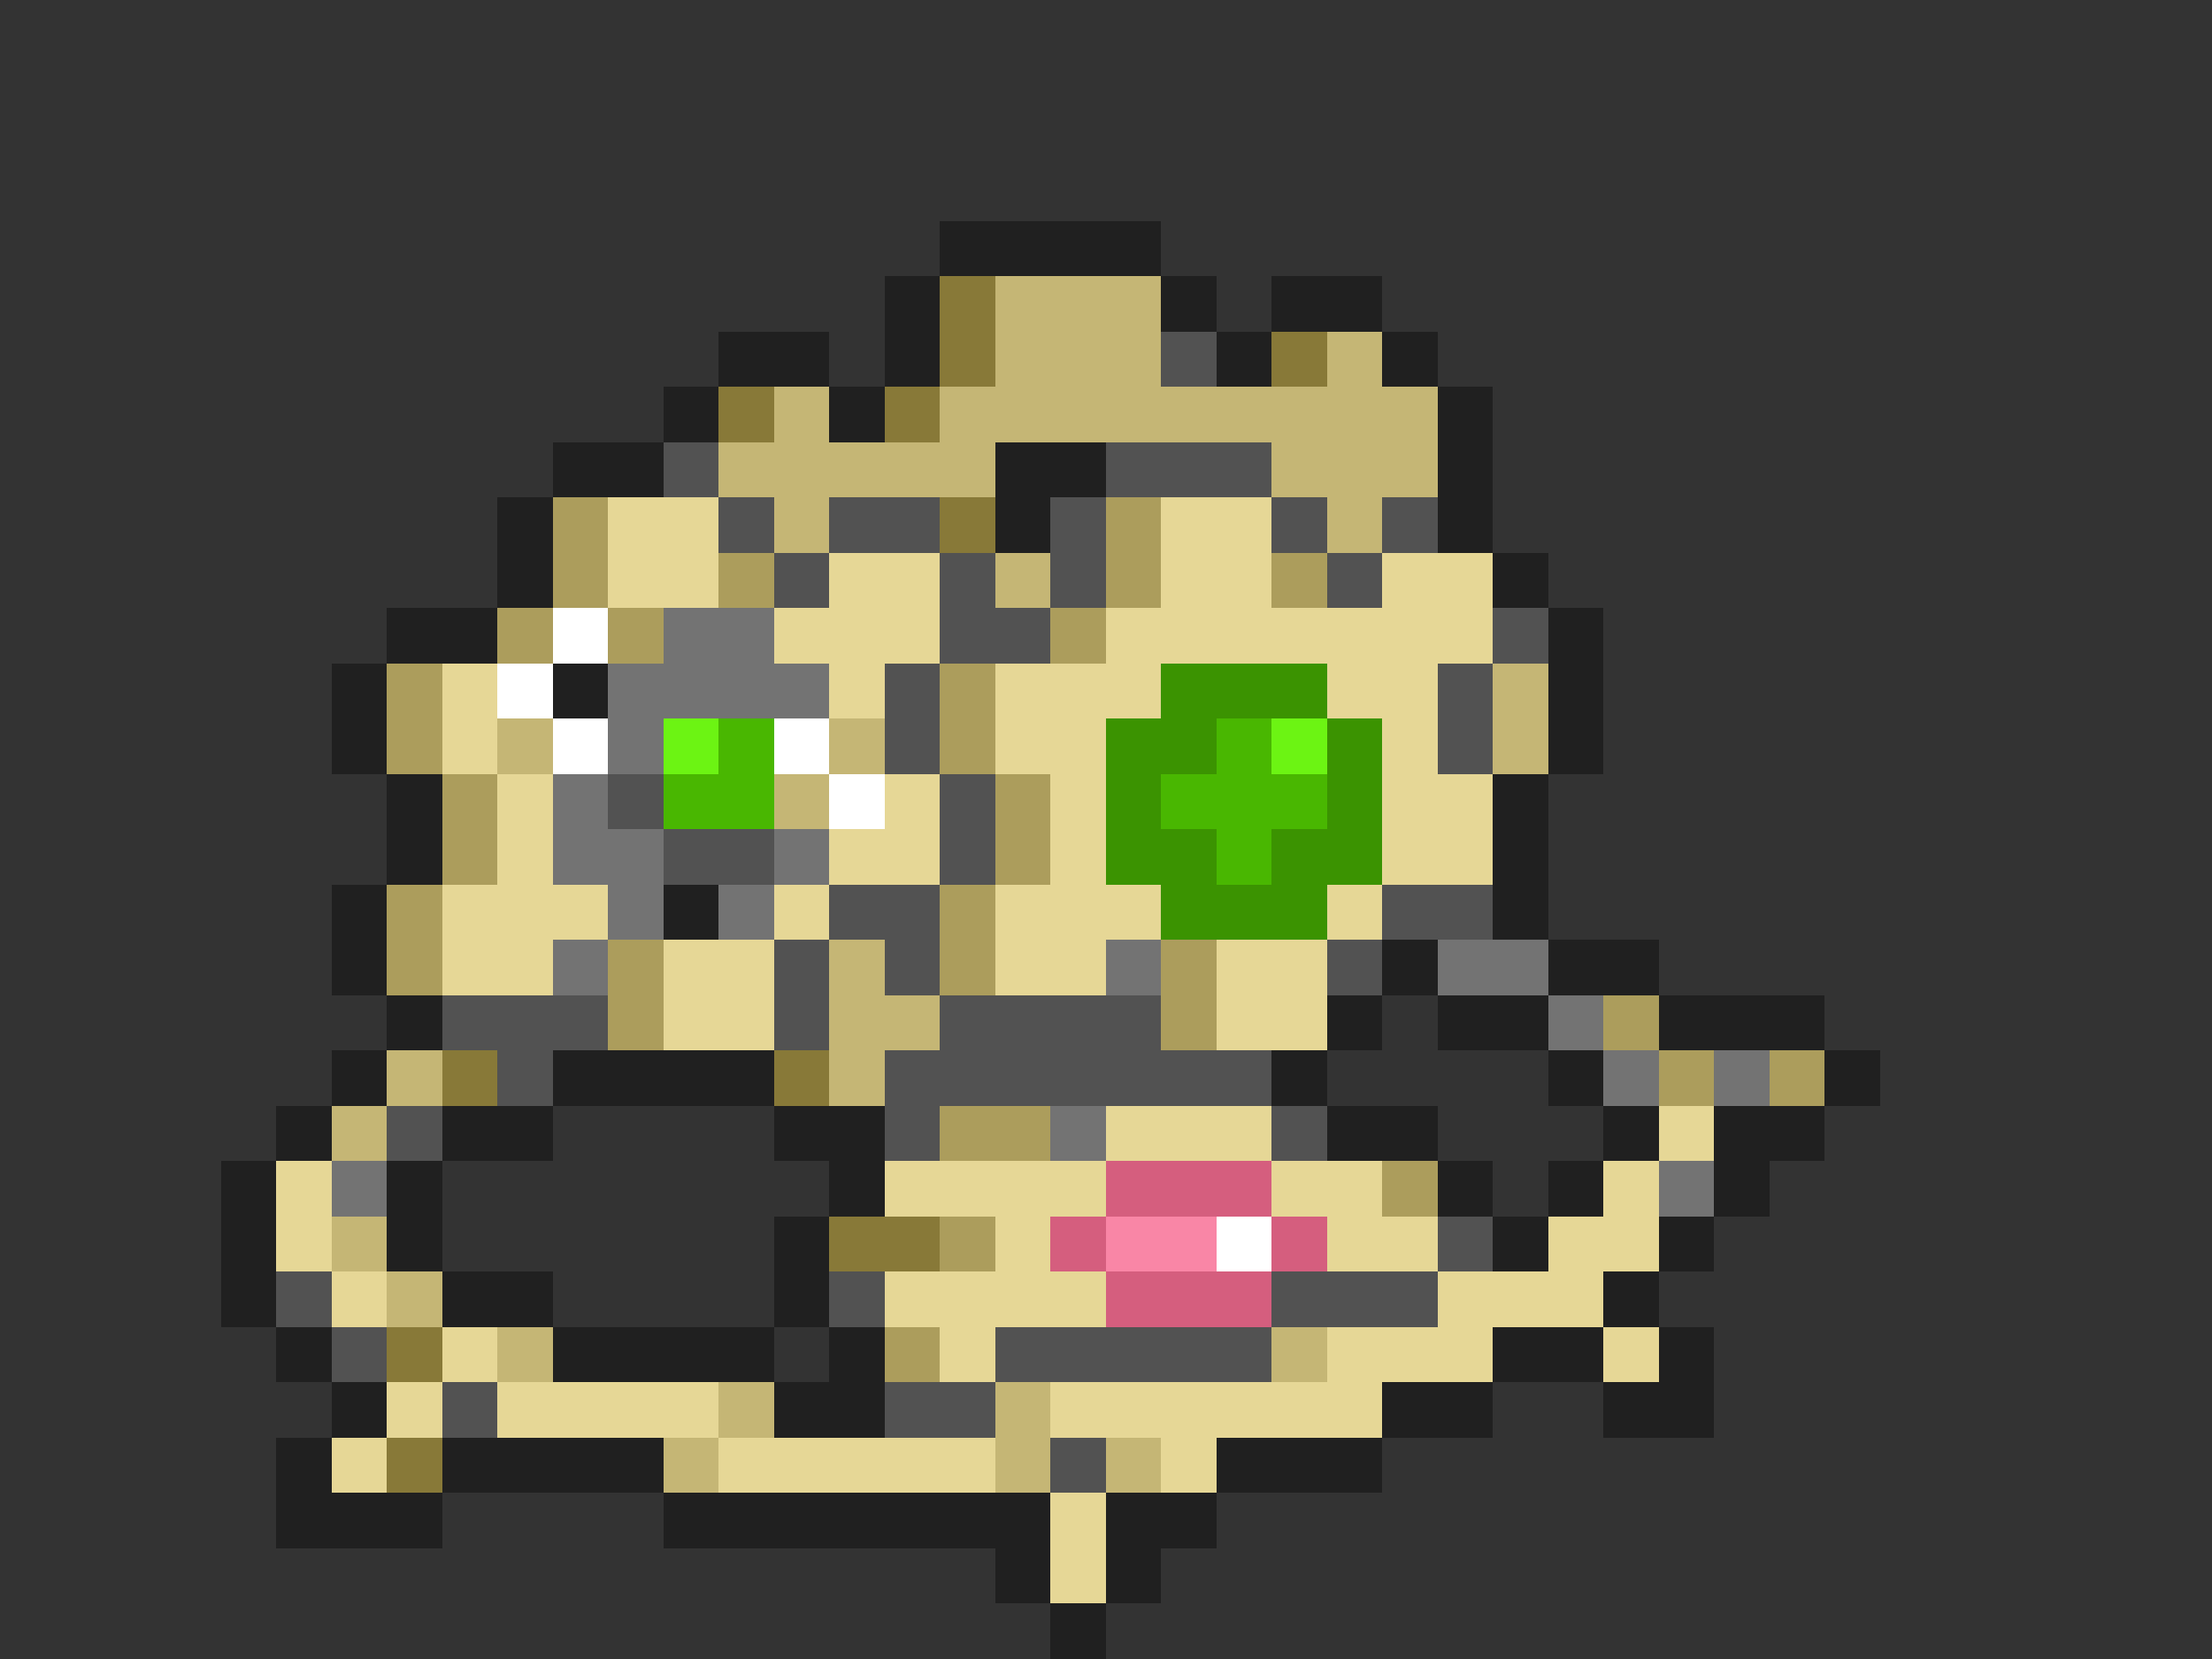 <svg xmlns="http://www.w3.org/2000/svg" viewBox="0 -0.5 40 30" shape-rendering="crispEdges">
<rect x="0" y="-0.5" width="40" height="30" fill="#333333" stroke="none"/>
<path stroke="#202020" d="M17 4h4M16 5h1M21 5h1M23 5h2M13 6h2M16 6h1M22 6h1M25 6h1M12 7h1M15 7h1M26 7h1M10 8h2M18 8h2M26 8h1M9 9h1M18 9h1M26 9h1M9 10h1M27 10h1M7 11h2M28 11h1M6 12h1M10 12h1M28 12h1M6 13h1M28 13h1M7 14h1M27 14h1M7 15h1M27 15h1M6 16h1M12 16h1M27 16h1M6 17h1M25 17h1M28 17h2M7 18h1M24 18h1M26 18h2M30 18h3M6 19h1M10 19h4M23 19h1M28 19h1M33 19h1M5 20h1M8 20h2M14 20h2M24 20h2M29 20h1M31 20h2M4 21h1M7 21h1M15 21h1M26 21h1M28 21h1M31 21h1M4 22h1M7 22h1M14 22h1M27 22h1M30 22h1M4 23h1M8 23h2M14 23h1M29 23h1M5 24h1M10 24h4M15 24h1M27 24h2M30 24h1M6 25h1M14 25h2M25 25h2M29 25h2M5 26h1M8 26h4M22 26h3M5 27h3M12 27h7M20 27h2M18 28h1M20 28h1M19 29h1" />
<path stroke="#887938" d="M17 5h1M17 6h1M23 6h1M13 7h1M16 7h1M17 9h1M8 19h1M14 19h1M15 22h2M7 24h1M7 26h1" />
<path stroke="#c5b675" d="M18 5h3M18 6h3M24 6h1M14 7h1M17 7h9M13 8h5M23 8h3M14 9h1M24 9h1M18 10h1M27 12h1M9 13h1M15 13h1M27 13h1M14 14h1M15 17h1M15 18h2M7 19h1M15 19h1M6 20h1M6 22h1M7 23h1M9 24h1M23 24h1M13 25h1M18 25h1M12 26h1M18 26h1M20 26h1" />
<path stroke="#525252" d="M21 6h1M12 8h1M20 8h3M13 9h1M15 9h2M19 9h1M23 9h1M25 9h1M14 10h1M17 10h1M19 10h1M24 10h1M17 11h2M27 11h1M16 12h1M26 12h1M16 13h1M26 13h1M11 14h1M17 14h1M12 15h2M17 15h1M15 16h2M25 16h2M14 17h1M16 17h1M24 17h1M8 18h3M14 18h1M17 18h4M9 19h1M16 19h7M7 20h1M16 20h1M23 20h1M26 22h1M5 23h1M15 23h1M23 23h3M6 24h1M18 24h5M8 25h1M16 25h2M19 26h1" />
<path stroke="#ac9d5c" d="M10 9h1M20 9h1M10 10h1M13 10h1M20 10h1M23 10h1M9 11h1M11 11h1M19 11h1M7 12h1M17 12h1M7 13h1M17 13h1M8 14h1M18 14h1M8 15h1M18 15h1M7 16h1M17 16h1M7 17h1M11 17h1M17 17h1M21 17h1M11 18h1M21 18h1M29 18h1M30 19h1M32 19h1M17 20h2M25 21h1M17 22h1M16 24h1" />
<path stroke="#e6d796" d="M11 9h2M21 9h2M11 10h2M15 10h2M21 10h2M25 10h2M14 11h3M20 11h7M8 12h1M15 12h1M18 12h3M24 12h2M8 13h1M18 13h2M25 13h1M9 14h1M16 14h1M19 14h1M25 14h2M9 15h1M15 15h2M19 15h1M25 15h2M8 16h3M14 16h1M18 16h3M24 16h1M8 17h2M12 17h2M18 17h2M22 17h2M12 18h2M22 18h2M20 20h3M30 20h1M5 21h1M16 21h4M23 21h2M29 21h1M5 22h1M18 22h1M24 22h2M28 22h2M6 23h1M16 23h4M26 23h3M8 24h1M17 24h1M24 24h3M29 24h1M7 25h1M9 25h4M19 25h6M6 26h1M13 26h5M21 26h1M19 27h1M19 28h1" />
<path stroke="#ffffff" d="M10 11h1M9 12h1M10 13h1M14 13h1M15 14h1M22 22h1" />
<path stroke="#737373" d="M12 11h2M11 12h4M11 13h1M10 14h1M10 15h2M14 15h1M11 16h1M13 16h1M10 17h1M20 17h1M26 17h2M28 18h1M29 19h1M31 19h1M19 20h1M6 21h1M30 21h1" />
<path stroke="#3b9301" d="M21 12h3M20 13h2M24 13h1M20 14h1M24 14h1M20 15h2M23 15h2M21 16h3" />
<path stroke="#6cf413" d="M12 13h1M23 13h1" />
<path stroke="#49b701" d="M13 13h1M22 13h1M12 14h2M21 14h3M22 15h1" />
<path stroke="#d55e7e" d="M20 21h3M19 22h1M23 22h1M20 23h3" />
<path stroke="#f986a6" d="M20 22h2" />
</svg>